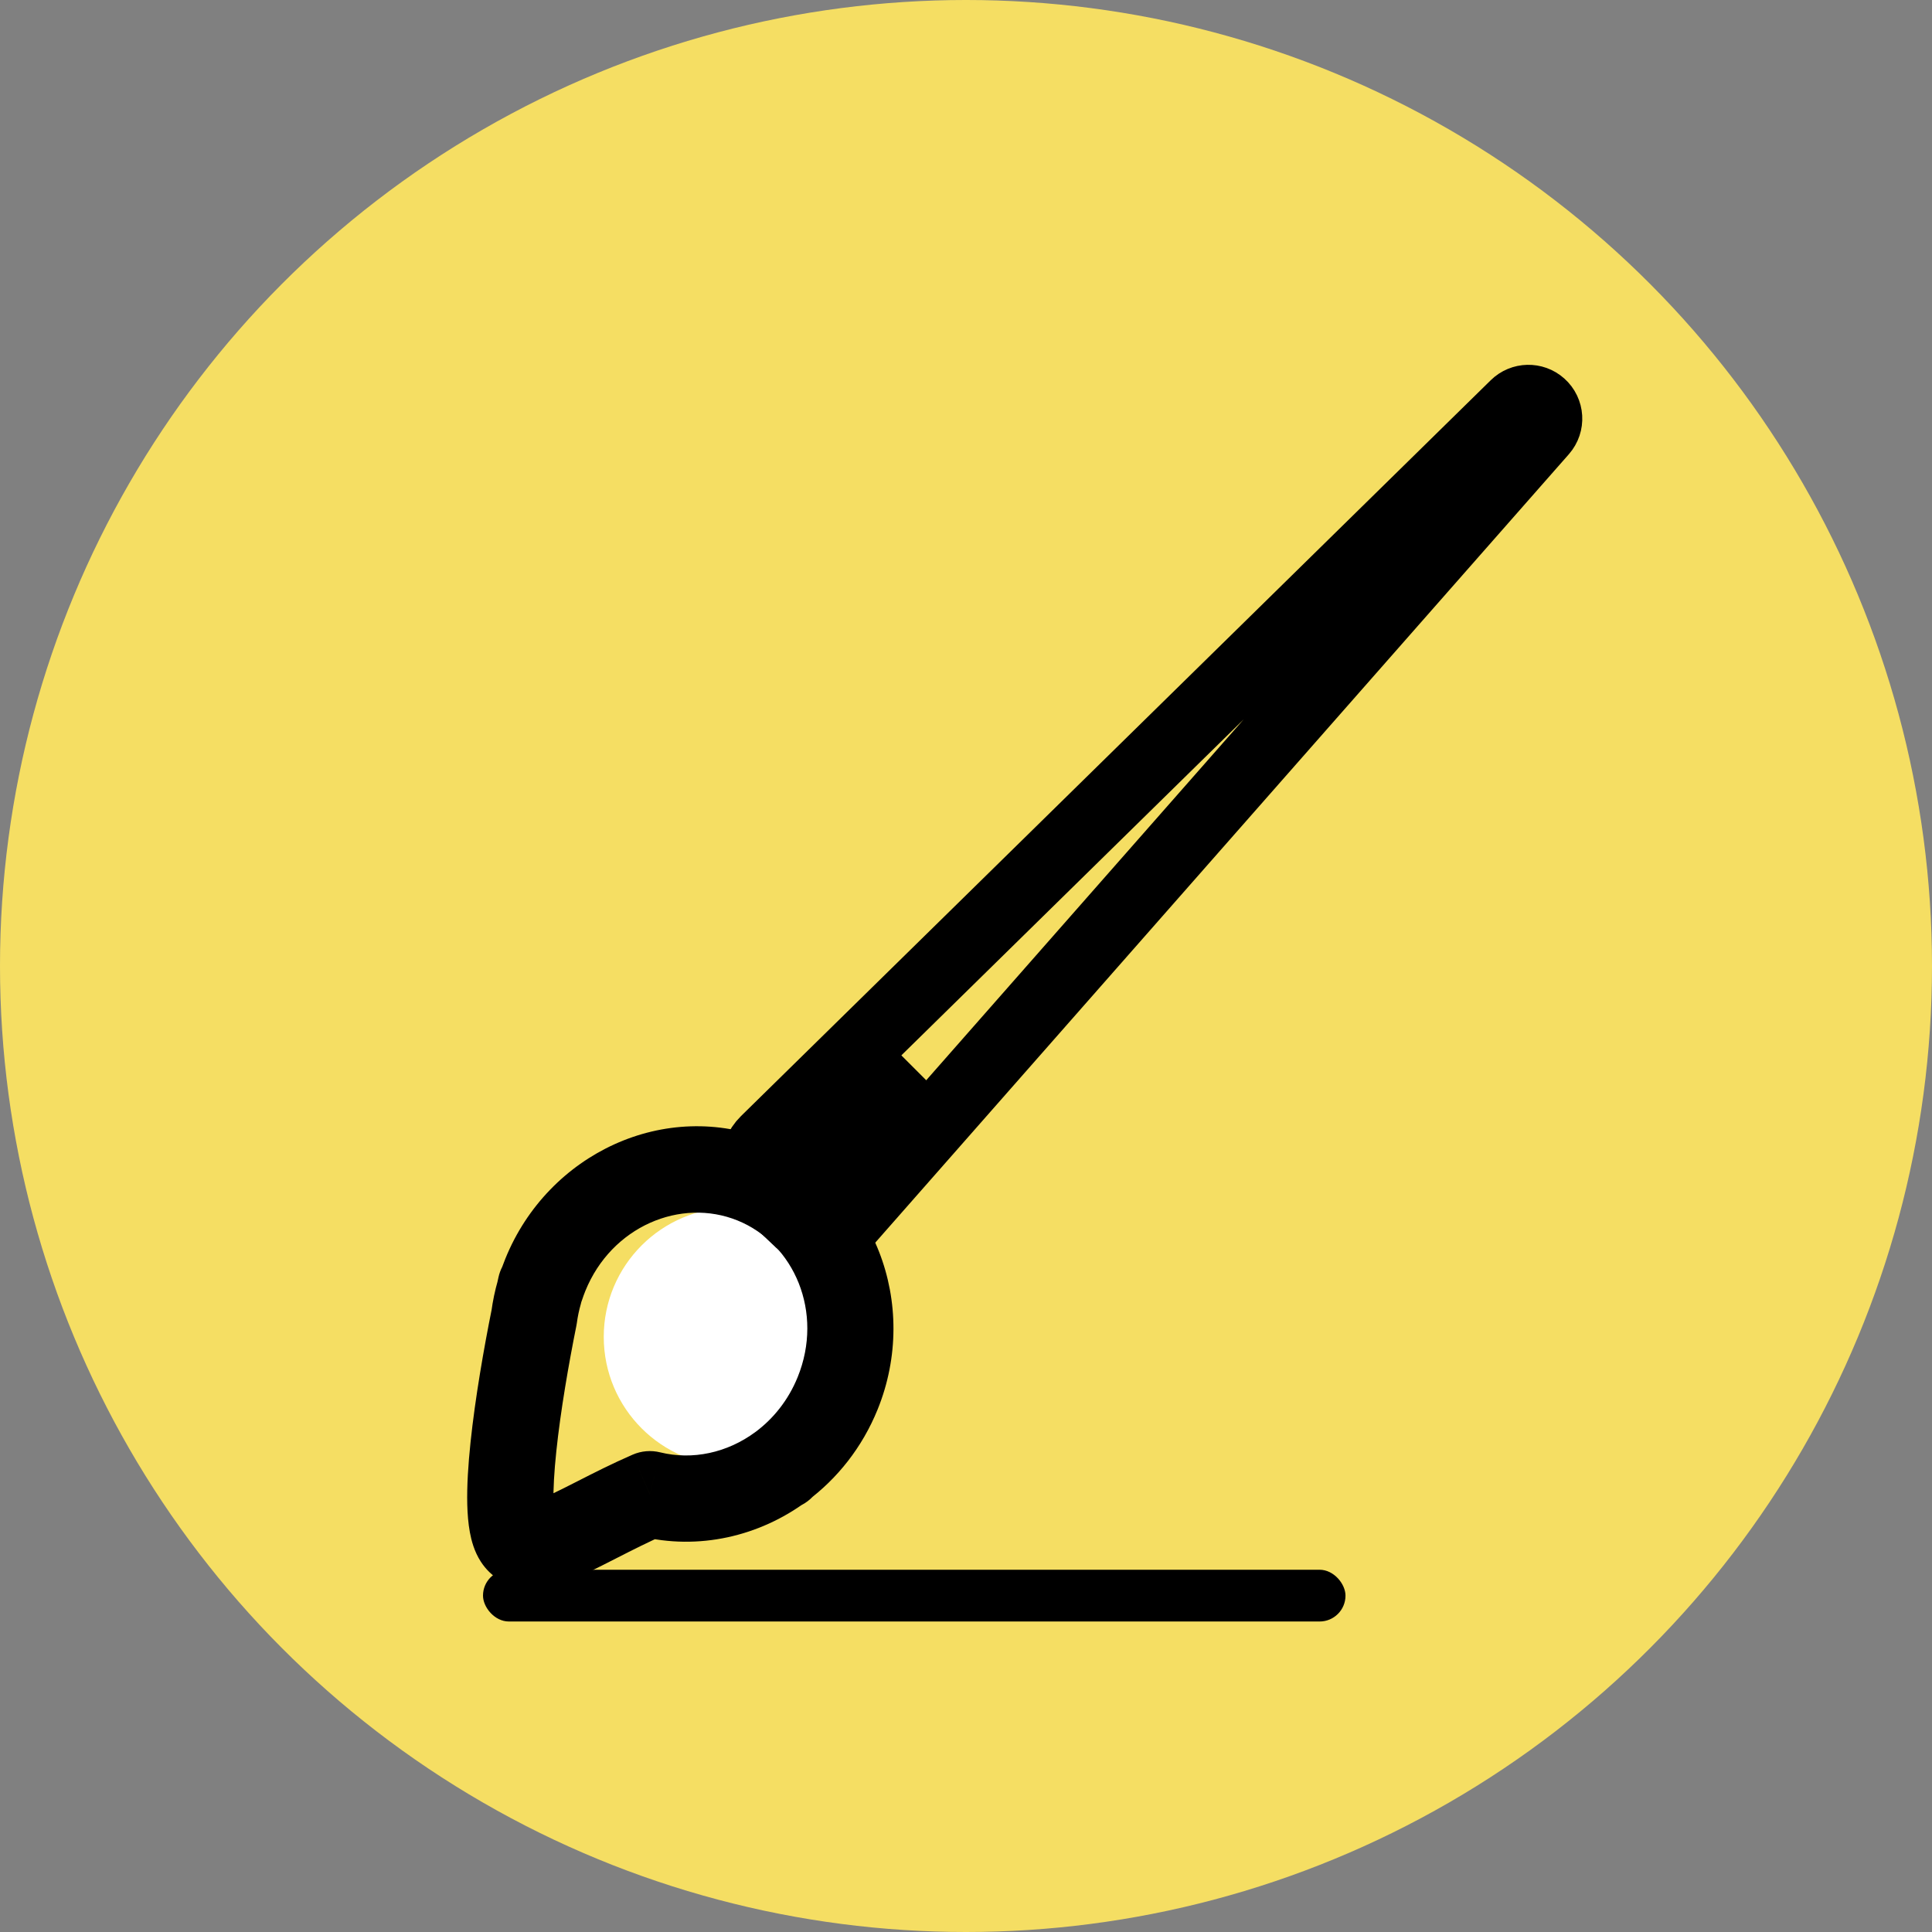<svg width="112" height="112" viewBox="0 0 112 112" fill="none" xmlns="http://www.w3.org/2000/svg">
<rect x="0" y="0" width="112" height="112" fill="#808080" stroke="none"/>
<circle cx="56" cy="56" r="56" fill="#F5DE63"/>
<circle cx="42.5" cy="77.5" r="7.5" fill="white"/>
<path d="M44.387 69.004C43.564 68.224 43.553 66.918 44.361 66.124L87.82 23.47C88.241 23.057 88.91 23.04 89.35 23.432C89.811 23.842 89.855 24.547 89.447 25.01L49.225 70.731C48.476 71.582 47.171 71.641 46.348 70.862L44.387 69.004Z" stroke="black" stroke-width="4" stroke-linejoin="round"/>
<path d="M45.289 85.018L43.798 83.011C43.165 83.481 42.79 84.224 42.789 85.013C42.788 85.803 43.159 86.547 43.791 87.02L45.289 85.018ZM31.362 74.599L29.864 76.601C30.51 77.084 31.35 77.226 32.12 76.981C32.889 76.736 33.492 76.135 33.74 75.367L31.362 74.599ZM31.339 74.582L32.836 72.58C32.157 72.072 31.266 71.943 30.471 72.237C29.675 72.532 29.083 73.21 28.899 74.038L31.339 74.582ZM31.267 74.91L33.669 75.602C33.684 75.549 33.697 75.496 33.709 75.443L31.267 74.91ZM30.963 76.357L33.414 76.851C33.425 76.796 33.434 76.741 33.442 76.686L30.963 76.357ZM29.972 89.172L27.873 90.53L27.873 90.53L29.972 89.172ZM34.592 88.107L35.727 90.335L34.592 88.107ZM37.673 86.62L38.273 84.194C37.74 84.062 37.179 84.109 36.676 84.328L37.673 86.62ZM45.271 85.031L45.462 82.538C44.864 82.492 44.268 82.663 43.785 83.02L45.271 85.031ZM45.311 85.034L45.11 87.526C46.22 87.615 47.256 86.96 47.649 85.918C48.043 84.876 47.7 83.699 46.808 83.032L45.311 85.034ZM46.242 79.832C45.702 81.162 44.837 82.239 43.798 83.011L46.779 87.025C48.543 85.715 49.985 83.904 50.875 81.712L46.242 79.832ZM42.758 70.754C46.051 72.09 47.761 76.089 46.242 79.832L50.875 81.712C53.344 75.627 50.702 68.582 44.638 66.121L42.758 70.754ZM33.933 74.837C35.452 71.094 39.465 69.418 42.758 70.754L44.638 66.121C38.575 63.66 31.77 66.873 29.3 72.957L33.933 74.837ZM33.74 75.367C33.798 75.19 33.862 75.013 33.933 74.837L29.3 72.957C29.183 73.246 29.077 73.537 28.983 73.83L33.74 75.367ZM29.841 76.584L29.864 76.601L32.859 72.597L32.836 72.58L29.841 76.584ZM33.709 75.443C33.733 75.334 33.756 75.228 33.779 75.125L28.899 74.038C28.874 74.149 28.849 74.262 28.824 74.377L33.709 75.443ZM33.442 76.686C33.49 76.326 33.565 75.963 33.669 75.602L28.864 74.218C28.692 74.818 28.566 75.422 28.485 76.027L33.442 76.686ZM32.07 87.814C32.207 88.025 32.193 88.125 32.155 87.919C32.125 87.751 32.096 87.483 32.087 87.098C32.068 86.329 32.126 85.314 32.25 84.134C32.496 81.787 32.972 79.046 33.414 76.851L28.513 75.863C28.055 78.136 27.546 81.047 27.277 83.613C27.143 84.889 27.061 86.146 27.088 87.224C27.102 87.762 27.144 88.31 27.238 88.823C27.325 89.297 27.491 89.941 27.873 90.53L32.07 87.814ZM33.457 85.88C32.867 86.18 32.367 86.435 31.919 86.645C31.465 86.858 31.144 86.987 30.919 87.055C30.662 87.133 30.726 87.071 30.967 87.103C31.114 87.123 31.328 87.179 31.556 87.318C31.789 87.46 31.959 87.642 32.07 87.814L27.873 90.53C28.462 91.441 29.361 91.932 30.298 92.059C31.102 92.167 31.846 91.999 32.377 91.838C33.424 91.519 34.652 90.883 35.727 90.335L33.457 85.88ZM36.676 84.328C35.482 84.847 34.381 85.409 33.457 85.88L35.727 90.335C36.666 89.856 37.636 89.362 38.669 88.913L36.676 84.328ZM43.785 83.02C42.164 84.218 40.151 84.658 38.273 84.194L37.073 89.047C40.499 89.894 44.026 89.06 46.757 87.041L43.785 83.02ZM45.511 82.542C45.495 82.541 45.479 82.54 45.462 82.538L45.08 87.524C45.09 87.524 45.1 87.525 45.11 87.526L45.511 82.542ZM43.791 87.02L43.813 87.036L46.808 83.032L46.786 83.016L43.791 87.02Z" fill="black"/>
<rect x="50.071" y="59" width="8.642" height="10" transform="rotate(45 50.071 59)" fill="black"/>
<rect x="28" y="91" width="50" height="3" rx="1.5" fill="black"/>
</svg>
